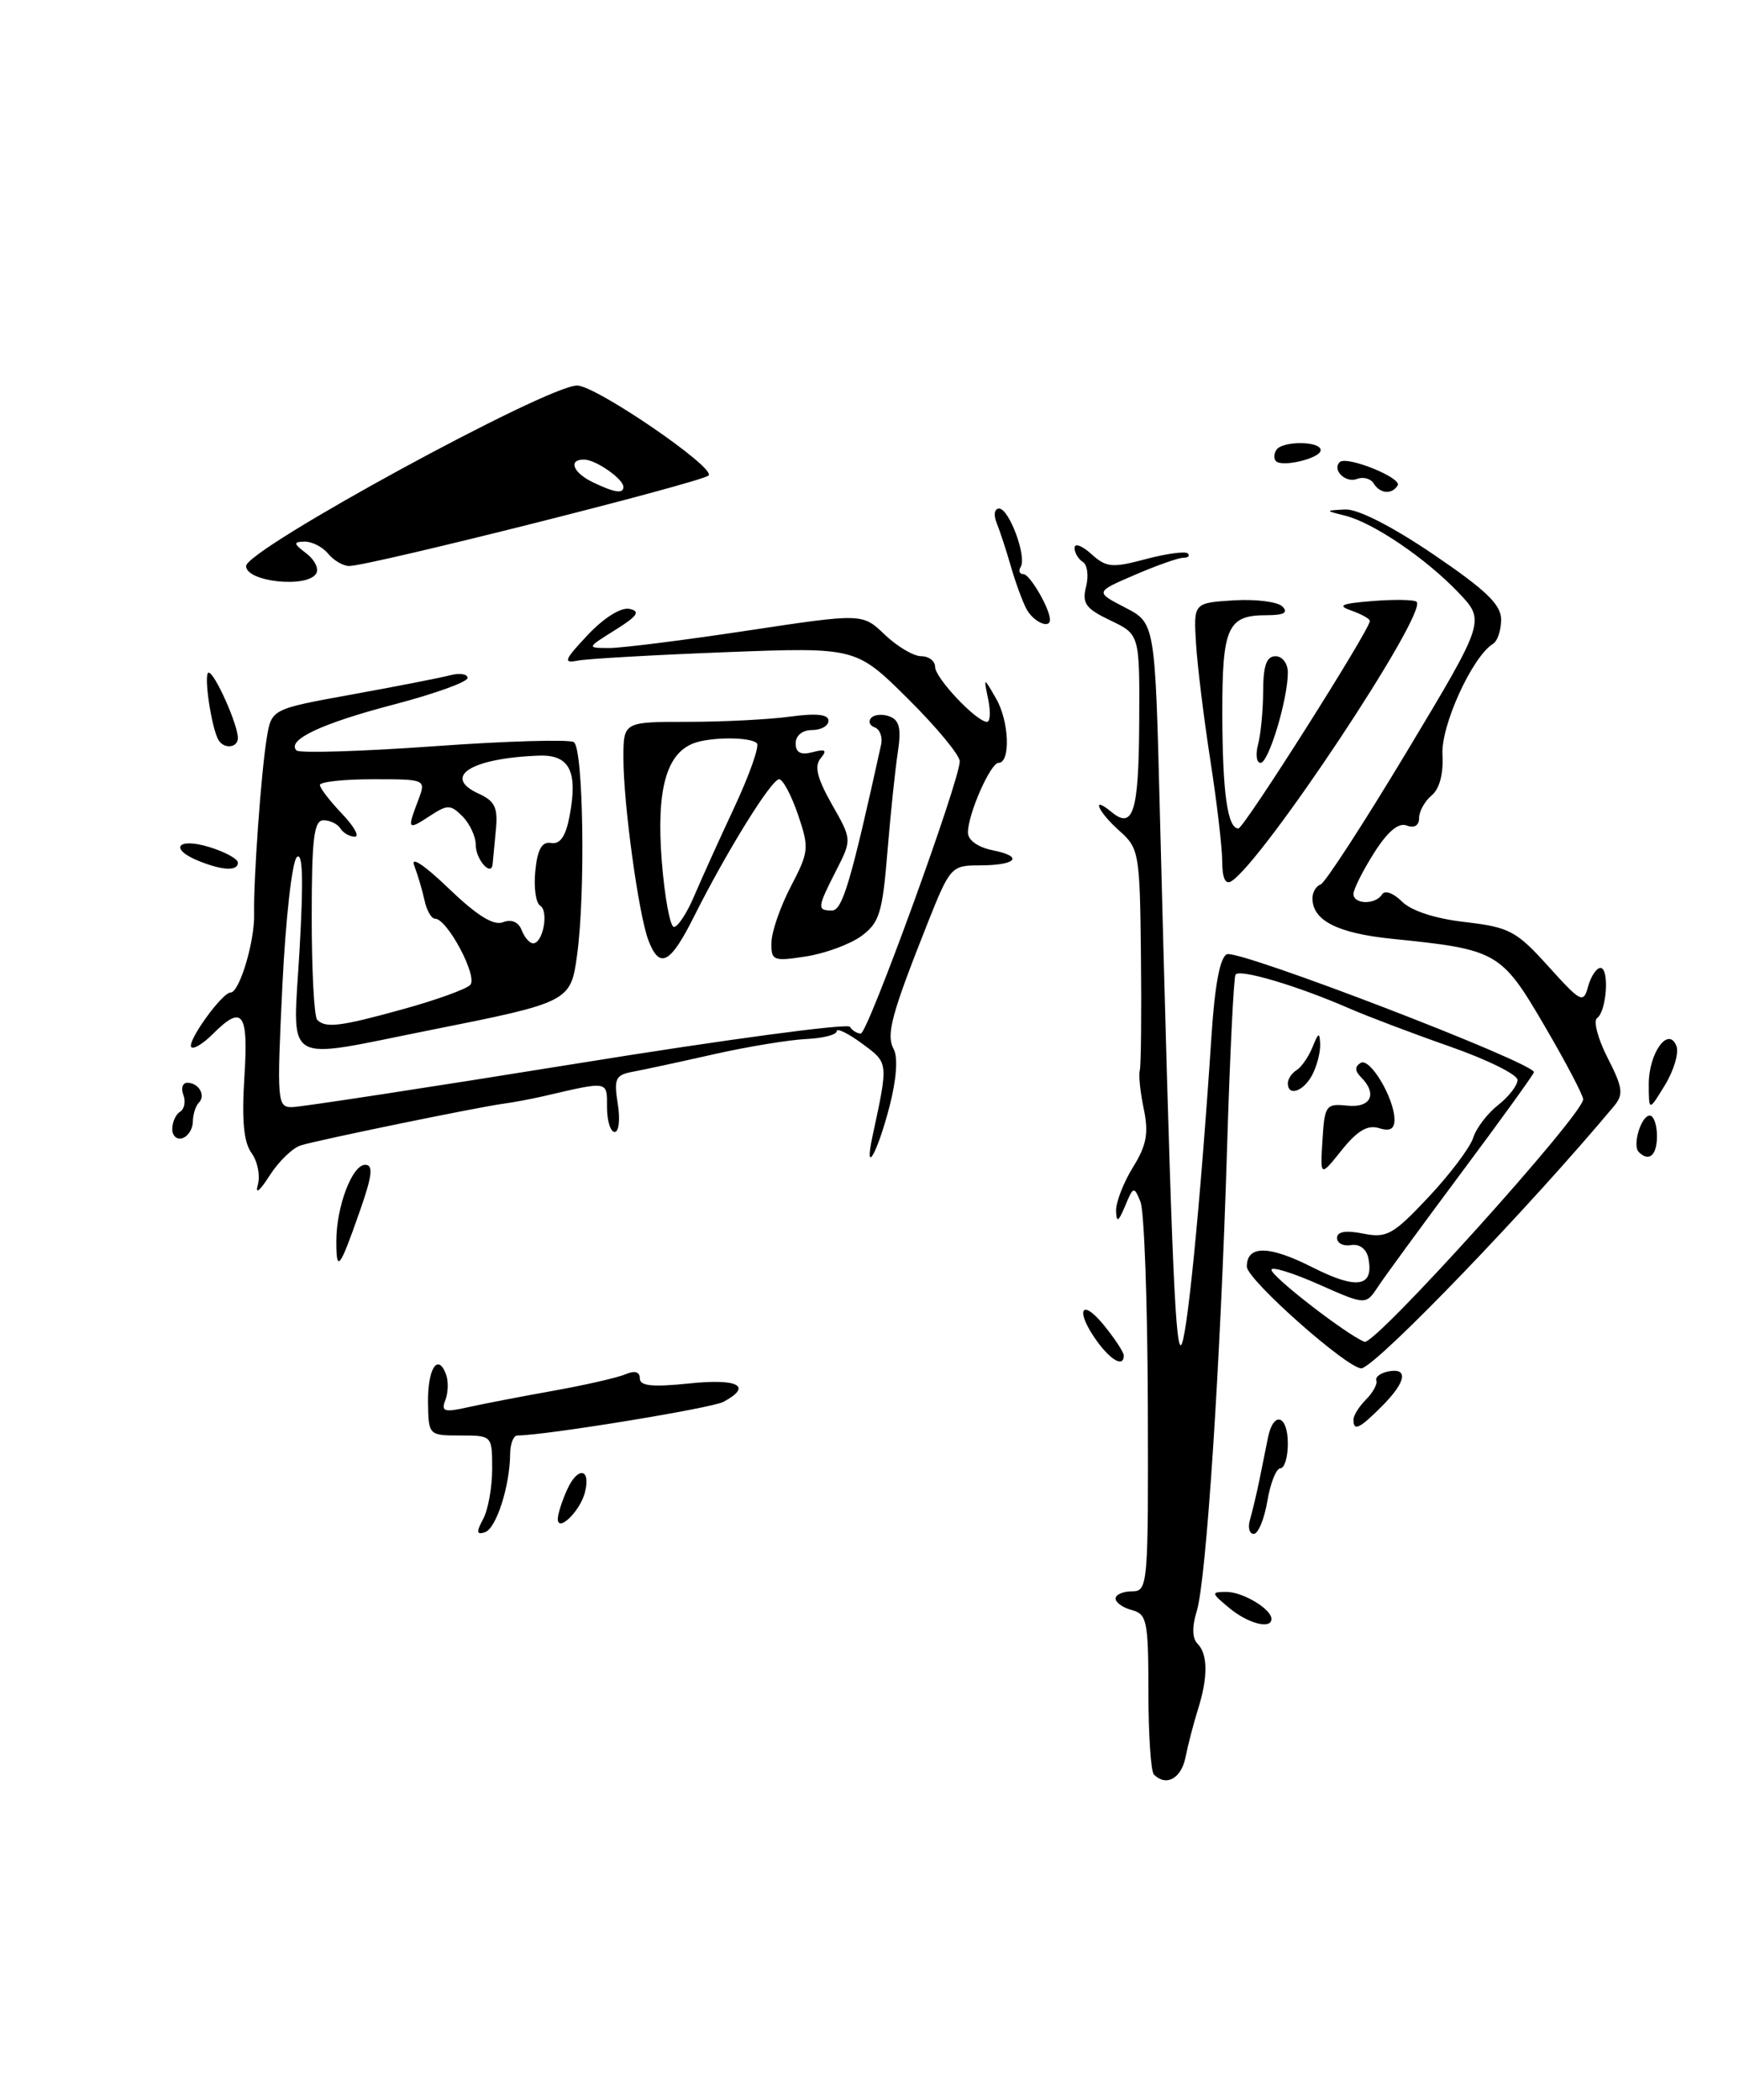 <?xml version="1.0" encoding="UTF-8" standalone="no"?>
<!DOCTYPE svg PUBLIC "-//W3C//DTD SVG 1.1//EN" "http://www.w3.org/Graphics/SVG/1.1/DTD/svg11.dtd" >
<svg xmlns="http://www.w3.org/2000/svg" xmlns:xlink="http://www.w3.org/1999/xlink" version="1.1" viewBox="0 0 212 256">
 <g >
 <path fill="currentColor"
d=" M 38.54 69.93 C 38.90 69.35 38.37 68.24 37.35 67.47 C 35.76 66.26 35.73 66.06 37.13 66.03 C 38.02 66.01 39.32 66.67 40.00 67.50 C 40.68 68.33 41.84 69.00 42.57 69.00 C 45.03 69.00 85.49 58.81 86.38 57.97 C 87.34 57.06 72.64 47.00 70.36 47.00 C 66.66 47.00 30.00 66.99 30.00 69.01 C 30.00 70.93 37.43 71.73 38.54 69.93 Z  M 140.67 216.33 C 140.30 215.97 140.00 211.42 140.00 206.24 C 140.00 197.65 139.82 196.77 138.00 196.29 C 136.90 196.00 136.00 195.37 136.00 194.88 C 136.00 194.40 136.90 194.00 138.00 194.00 C 139.94 194.00 140.00 193.36 139.93 171.25 C 139.89 158.74 139.49 147.60 139.03 146.50 C 138.25 144.59 138.16 144.62 137.17 147.00 C 136.34 148.98 136.11 149.11 136.06 147.62 C 136.03 146.58 136.95 144.20 138.10 142.33 C 139.78 139.63 140.05 138.16 139.44 135.21 C 139.01 133.17 138.79 131.05 138.95 130.50 C 139.10 129.95 139.17 123.65 139.09 116.50 C 138.96 104.00 138.86 103.41 136.48 101.30 C 133.87 98.98 132.95 96.89 135.46 98.96 C 138.14 101.19 138.82 99.05 138.88 88.17 C 138.94 77.34 138.94 77.34 135.37 75.64 C 132.36 74.20 131.89 73.56 132.40 71.53 C 132.74 70.21 132.56 68.84 132.00 68.50 C 131.45 68.16 131.00 67.39 131.00 66.79 C 131.00 66.18 131.92 66.52 133.04 67.54 C 134.87 69.19 135.58 69.26 139.68 68.16 C 142.20 67.49 144.51 67.18 144.80 67.47 C 145.09 67.76 144.85 68.00 144.25 68.00 C 143.65 68.00 140.99 68.94 138.33 70.09 C 133.50 72.17 133.50 72.17 137.15 74.06 C 140.81 75.95 140.81 75.95 141.39 98.72 C 142.73 150.95 143.24 164.00 143.94 164.00 C 144.64 164.00 146.31 147.21 147.70 126.16 C 148.10 120.01 148.75 116.65 149.58 116.33 C 151.10 115.75 187.00 129.55 187.00 130.71 C 187.00 130.93 183.06 136.39 178.25 142.84 C 173.44 149.30 168.82 155.60 168.00 156.85 C 166.50 159.12 166.50 159.12 160.75 156.57 C 157.59 155.17 155.00 154.37 155.00 154.80 C 155.00 155.63 164.22 162.76 166.35 163.58 C 167.60 164.06 193.00 135.88 193.00 134.02 C 193.00 133.52 190.88 129.48 188.28 125.04 C 183.01 116.02 182.53 115.75 169.70 114.45 C 163.05 113.77 160.00 112.22 160.00 109.51 C 160.00 108.77 160.44 108.02 160.99 107.83 C 161.53 107.65 166.27 100.34 171.53 91.59 C 181.08 75.68 181.08 75.68 177.79 72.23 C 173.83 68.08 167.43 63.73 164.00 62.87 C 161.50 62.24 161.50 62.24 164.00 62.11 C 165.53 62.04 169.70 64.16 174.75 67.59 C 181.15 71.93 183.00 73.71 183.00 75.53 C 183.00 76.83 182.56 78.16 182.01 78.49 C 179.48 80.06 175.64 88.47 175.85 92.01 C 175.98 94.33 175.49 96.18 174.53 96.97 C 173.69 97.67 173.00 98.91 173.00 99.73 C 173.00 100.64 172.42 100.99 171.49 100.64 C 170.49 100.25 169.16 101.37 167.49 104.01 C 166.12 106.18 165.00 108.42 165.00 108.98 C 165.00 110.27 167.69 110.32 168.48 109.04 C 168.81 108.49 169.87 108.87 170.90 109.90 C 172.04 111.04 174.98 112.00 178.62 112.41 C 184.01 113.04 184.86 113.49 188.75 117.80 C 192.75 122.23 193.03 122.37 193.61 120.25 C 193.95 119.01 194.63 118.00 195.11 118.00 C 196.22 118.00 195.87 123.30 194.70 124.11 C 194.22 124.45 194.79 126.63 195.98 128.96 C 197.84 132.60 197.95 133.42 196.76 134.85 C 186.63 146.99 168.41 165.95 166.05 166.80 C 164.74 167.27 152.00 156.03 152.00 154.41 C 152.00 151.78 154.70 151.81 160.02 154.51 C 165.45 157.26 167.53 156.91 166.81 153.36 C 166.58 152.26 165.73 151.62 164.71 151.79 C 163.77 151.96 163.00 151.56 163.00 150.92 C 163.00 150.14 164.06 149.96 166.19 150.39 C 169.07 150.96 169.83 150.53 174.14 145.95 C 176.76 143.16 179.21 139.91 179.59 138.72 C 179.96 137.54 181.33 135.74 182.63 134.72 C 183.94 133.69 185.00 132.32 185.00 131.66 C 185.00 131.00 181.29 129.17 176.75 127.58 C 172.21 125.99 166.70 123.90 164.50 122.94 C 158.18 120.18 151.07 118.07 150.62 118.82 C 150.40 119.19 149.93 128.72 149.59 140.00 C 148.79 166.22 147.06 192.67 145.89 196.44 C 145.30 198.32 145.34 199.74 145.99 200.39 C 147.26 201.66 147.28 204.48 146.03 208.43 C 145.50 210.12 144.82 212.74 144.52 214.25 C 143.99 216.84 142.16 217.83 140.67 216.33 Z  M 149.86 196.03 C 147.64 194.19 147.62 194.07 149.50 194.07 C 151.50 194.06 155.00 196.16 155.00 197.36 C 155.00 198.67 152.14 197.93 149.86 196.03 Z  M 58.90 185.18 C 59.51 184.05 60.00 181.30 60.00 179.07 C 60.00 175.01 59.99 175.00 56.12 175.00 C 52.27 175.00 52.24 174.97 52.18 171.02 C 52.12 166.89 53.36 164.90 54.36 167.51 C 54.68 168.33 54.65 169.75 54.30 170.66 C 53.75 172.09 54.14 172.21 57.08 171.55 C 58.96 171.13 63.65 170.23 67.50 169.54 C 71.35 168.85 75.29 167.95 76.25 167.54 C 77.38 167.05 78.00 167.23 78.00 168.04 C 78.00 168.97 79.53 169.12 84.00 168.66 C 90.01 168.03 91.78 168.98 88.19 170.90 C 86.73 171.68 66.40 175.00 63.07 175.00 C 62.60 175.00 62.20 176.01 62.19 177.25 C 62.16 181.16 60.50 186.33 59.13 186.79 C 58.09 187.14 58.04 186.79 58.90 185.18 Z  M 152.39 185.25 C 152.67 184.29 153.18 182.15 153.52 180.50 C 153.85 178.85 154.33 176.49 154.58 175.25 C 155.25 171.96 157.00 172.50 157.00 176.00 C 157.00 177.65 156.59 179.00 156.09 179.00 C 155.59 179.00 154.87 180.80 154.50 183.00 C 154.13 185.20 153.38 187.00 152.84 187.00 C 152.31 187.00 152.10 186.21 152.39 185.25 Z  M 68.00 185.17 C 68.00 184.58 68.52 182.96 69.15 181.58 C 70.45 178.71 72.07 179.00 71.30 181.97 C 70.70 184.25 68.00 186.87 68.00 185.17 Z  M 165.00 173.07 C 165.00 172.56 165.69 171.45 166.54 170.61 C 167.38 169.76 167.94 168.72 167.79 168.30 C 167.63 167.87 168.29 167.38 169.25 167.19 C 171.75 166.71 171.41 168.50 168.45 171.45 C 165.72 174.19 165.00 174.53 165.00 173.07 Z  M 133.75 163.53 C 131.07 159.84 131.74 158.10 134.53 161.50 C 135.88 163.15 136.99 164.84 137.00 165.25 C 137.00 166.71 135.48 165.90 133.75 163.53 Z  M 41.00 151.32 C 41.00 147.11 42.93 142.00 44.52 142.00 C 45.54 142.00 45.39 143.32 43.83 147.75 C 41.39 154.72 41.00 155.21 41.00 151.32 Z  M 31.43 144.45 C 31.75 143.32 31.40 141.57 30.66 140.56 C 29.71 139.25 29.46 136.58 29.79 131.36 C 30.30 123.39 29.59 122.41 25.92 126.08 C 24.77 127.23 23.61 127.94 23.33 127.66 C 22.72 127.05 27.07 121.00 28.11 121.00 C 29.19 121.00 31.07 114.75 30.98 111.40 C 30.89 107.31 31.83 94.17 32.52 89.97 C 33.10 86.44 33.10 86.44 42.93 84.66 C 48.33 83.68 53.71 82.63 54.88 82.32 C 56.05 82.02 57.00 82.17 57.00 82.65 C 57.00 83.14 52.97 84.59 48.04 85.88 C 39.20 88.19 34.89 90.22 36.15 91.49 C 36.51 91.84 44.03 91.61 52.85 90.98 C 61.68 90.34 69.38 90.12 69.95 90.47 C 71.12 91.19 71.39 108.87 70.35 116.44 C 69.58 122.12 69.41 122.20 52.50 125.57 C 34.10 129.23 35.70 130.21 36.52 115.75 C 37.01 107.22 36.91 103.80 36.18 104.50 C 35.60 105.05 34.81 112.14 34.42 120.25 C 33.74 134.32 33.80 135.00 35.61 134.97 C 36.65 134.96 52.26 132.57 70.30 129.66 C 88.34 126.74 103.33 124.73 103.61 125.18 C 103.89 125.63 104.49 126.00 104.94 126.00 C 105.79 126.00 117.00 95.17 117.00 92.81 C 117.00 92.06 114.15 88.62 110.67 85.17 C 104.35 78.90 104.35 78.90 88.42 79.51 C 79.67 79.85 71.55 80.31 70.40 80.54 C 68.61 80.90 68.80 80.43 71.65 77.41 C 73.65 75.29 75.71 74.01 76.75 74.23 C 78.11 74.53 77.71 75.11 75.00 76.80 C 71.50 78.99 71.50 78.99 74.28 79.00 C 75.81 79.00 83.38 78.05 91.10 76.88 C 105.14 74.76 105.14 74.76 107.87 77.38 C 109.38 78.82 111.37 80.00 112.30 80.00 C 113.24 80.00 114.00 80.59 114.00 81.31 C 114.00 82.66 119.05 88.00 120.32 88.00 C 120.72 88.00 120.78 86.76 120.47 85.25 C 119.90 82.50 119.90 82.50 121.44 85.18 C 123.03 87.93 123.22 93.00 121.73 93.00 C 120.75 93.00 118.00 99.25 118.00 101.49 C 118.00 102.43 119.21 103.29 121.03 103.66 C 124.88 104.43 123.91 105.50 119.36 105.50 C 115.99 105.50 115.80 105.71 113.10 112.50 C 108.65 123.73 108.00 126.13 108.95 127.91 C 109.49 128.91 109.29 131.61 108.43 134.92 C 106.94 140.66 105.29 143.52 106.37 138.50 C 108.32 129.42 108.34 129.62 105.09 127.22 C 103.39 125.97 102.00 125.29 102.00 125.72 C 101.99 126.15 100.31 126.58 98.25 126.67 C 96.19 126.77 91.12 127.60 87.00 128.53 C 82.88 129.46 78.43 130.42 77.13 130.66 C 75.03 131.05 74.82 131.51 75.31 134.55 C 75.62 136.45 75.45 138.00 74.94 138.00 C 74.42 138.00 74.00 136.64 74.00 134.98 C 74.00 131.73 74.26 131.78 66.25 133.64 C 64.74 133.99 62.52 134.40 61.33 134.56 C 58.37 134.95 38.94 138.94 36.68 139.63 C 35.68 139.93 33.96 141.60 32.85 143.34 C 31.66 145.21 31.08 145.66 31.43 144.45 Z  M 49.20 123.01 C 53.15 121.92 56.80 120.60 57.32 120.08 C 58.30 119.10 54.53 112.00 53.04 112.00 C 52.59 112.00 52.01 110.99 51.75 109.75 C 51.48 108.51 50.91 106.60 50.49 105.50 C 50.03 104.33 51.76 105.48 54.68 108.29 C 58.11 111.59 60.16 112.88 61.31 112.43 C 62.36 112.03 63.21 112.39 63.60 113.40 C 63.94 114.28 64.56 115.00 64.99 115.00 C 66.20 115.00 66.93 111.07 65.85 110.41 C 65.32 110.08 65.05 108.17 65.26 106.16 C 65.53 103.51 66.07 102.57 67.20 102.77 C 68.29 102.95 68.98 101.94 69.44 99.47 C 70.47 94.00 69.43 91.98 65.68 92.12 C 57.42 92.43 53.84 94.69 58.36 96.76 C 60.33 97.65 60.72 98.47 60.45 101.18 C 60.27 103.01 60.10 104.86 60.06 105.31 C 59.93 106.96 58.00 104.81 58.00 103.01 C 58.00 101.98 57.27 100.42 56.39 99.53 C 54.92 98.06 54.56 98.06 52.39 99.48 C 49.69 101.25 49.62 101.14 50.98 97.57 C 51.95 95.00 51.95 95.00 45.48 95.00 C 41.91 95.00 39.00 95.31 39.00 95.70 C 39.00 96.08 40.21 97.65 41.69 99.20 C 43.16 100.74 43.87 102.00 43.25 102.00 C 42.63 102.00 41.84 101.55 41.50 101.00 C 41.16 100.45 40.23 100.00 39.44 100.00 C 38.27 100.00 38.00 102.20 38.00 111.83 C 38.00 118.34 38.30 123.97 38.67 124.33 C 39.71 125.37 41.48 125.15 49.20 123.01 Z  M 161.22 139.00 C 161.48 134.74 161.65 134.52 164.25 134.79 C 167.13 135.09 167.96 133.36 165.91 131.31 C 165.16 130.56 165.15 130.03 165.87 129.58 C 167.01 128.88 170.00 133.91 170.00 136.52 C 170.00 137.65 169.43 137.95 168.10 137.53 C 166.73 137.10 165.46 137.85 163.57 140.21 C 160.94 143.50 160.94 143.50 161.22 139.00 Z  M 199.78 140.44 C 198.97 139.64 200.07 136.00 201.12 136.00 C 201.60 136.00 202.00 137.12 202.00 138.50 C 202.00 140.85 201.03 141.70 199.78 140.44 Z  M 21.00 137.64 C 21.00 136.80 21.43 135.85 21.96 135.53 C 22.48 135.20 22.66 134.28 22.35 133.47 C 22.04 132.66 22.26 132.00 22.83 132.00 C 24.23 132.00 25.12 133.54 24.24 134.43 C 23.85 134.82 23.52 135.86 23.51 136.73 C 23.51 137.61 22.94 138.52 22.25 138.75 C 21.56 138.98 21.00 138.48 21.00 137.64 Z  M 201.00 132.18 C 201.00 128.34 203.41 125.03 204.38 127.54 C 204.69 128.36 204.06 130.49 202.98 132.27 C 201.01 135.50 201.01 135.50 201.00 132.18 Z  M 157.00 132.06 C 157.00 131.54 157.48 130.82 158.07 130.46 C 158.66 130.09 159.53 128.83 160.01 127.65 C 160.74 125.84 160.88 125.79 160.94 127.32 C 160.97 128.31 160.53 130.00 159.96 131.07 C 158.89 133.07 157.00 133.71 157.00 132.06 Z  M 79.04 114.62 C 77.85 111.47 76.00 98.00 76.00 92.43 C 76.00 88.00 76.00 88.00 83.86 88.00 C 88.18 88.00 93.81 87.71 96.36 87.36 C 99.53 86.93 101.00 87.09 101.00 87.86 C 101.00 88.49 100.10 89.00 99.00 89.00 C 97.82 89.00 97.00 89.67 97.00 90.62 C 97.00 91.76 97.61 92.07 99.06 91.70 C 100.65 91.28 100.87 91.45 100.04 92.45 C 99.25 93.40 99.62 94.88 101.41 98.05 C 103.86 102.35 103.86 102.35 101.93 106.14 C 99.62 110.66 99.59 111.00 101.42 111.00 C 102.70 111.00 103.73 107.51 107.41 90.80 C 107.62 89.86 107.27 88.91 106.64 88.68 C 106.01 88.46 105.82 87.93 106.21 87.51 C 106.60 87.10 107.62 87.02 108.47 87.35 C 109.66 87.81 109.89 88.85 109.45 91.72 C 109.13 93.80 108.56 99.28 108.18 103.90 C 107.58 111.29 107.20 112.51 105.00 114.12 C 103.62 115.12 100.59 116.24 98.25 116.60 C 94.25 117.22 94.00 117.12 94.05 114.88 C 94.07 113.57 95.14 110.50 96.42 108.05 C 98.62 103.84 98.66 103.37 97.28 99.30 C 96.47 96.94 95.44 95.00 94.98 95.00 C 94.04 95.00 88.56 103.84 84.60 111.75 C 81.70 117.54 80.41 118.20 79.04 114.62 Z  M 84.62 109.25 C 85.50 107.19 87.71 102.29 89.55 98.36 C 91.38 94.43 92.61 90.94 92.27 90.61 C 91.48 89.82 86.62 89.83 84.54 90.62 C 81.21 91.90 80.01 96.33 80.67 104.90 C 81.02 109.36 81.69 113.00 82.16 113.00 C 82.64 113.00 83.75 111.31 84.62 109.25 Z  M 149.00 105.05 C 149.00 103.36 148.35 97.82 147.56 92.74 C 146.77 87.66 145.98 81.25 145.81 78.50 C 145.50 73.50 145.50 73.50 150.39 73.19 C 153.08 73.02 155.76 73.36 156.34 73.94 C 157.09 74.69 156.51 75.00 154.40 75.00 C 149.65 75.00 149.00 76.44 149.01 86.95 C 149.03 96.63 149.64 101.00 150.97 101.00 C 151.64 101.00 167.00 76.76 167.00 75.70 C 167.00 75.44 165.99 74.88 164.75 74.44 C 162.96 73.82 163.49 73.58 167.36 73.27 C 170.03 73.06 172.43 73.10 172.70 73.37 C 174.07 74.74 153.96 105.05 150.10 107.44 C 149.39 107.88 149.00 107.03 149.00 105.05 Z  M 24.25 104.97 C 20.57 103.49 21.61 102.07 25.50 103.26 C 27.43 103.85 29.00 104.71 29.00 105.17 C 29.00 106.21 27.16 106.14 24.25 104.97 Z  M 153.37 90.75 C 153.70 89.51 153.98 86.59 153.99 84.25 C 154.00 81.14 154.40 80.00 155.50 80.00 C 156.33 80.00 157.00 80.89 157.00 81.99 C 157.00 85.24 154.66 93.00 153.68 93.00 C 153.18 93.00 153.04 91.99 153.37 90.75 Z  M 26.65 90.24 C 25.78 88.83 24.77 82.00 25.44 82.00 C 26.17 82.00 29.00 88.33 29.00 89.97 C 29.00 91.16 27.34 91.36 26.65 90.24 Z  M 125.14 74.25 C 124.63 73.29 123.77 70.92 123.22 69.00 C 122.67 67.08 121.89 64.71 121.50 63.75 C 121.10 62.77 121.23 62.00 121.80 62.00 C 123.02 62.00 125.20 67.87 124.43 69.11 C 124.13 69.60 124.29 70.00 124.78 70.00 C 125.55 70.00 128.00 74.22 128.00 75.55 C 128.00 76.73 125.97 75.80 125.14 74.25 Z  M 167.46 58.93 C 167.09 58.34 166.18 58.10 165.43 58.39 C 164.04 58.92 162.37 57.30 163.32 56.34 C 164.14 55.52 170.96 58.26 170.39 59.18 C 169.68 60.32 168.24 60.20 167.46 58.93 Z  M 155.55 56.22 C 155.28 55.94 155.29 55.33 155.59 54.86 C 156.29 53.73 161.00 53.75 161.00 54.88 C 161.00 55.86 156.34 57.00 155.55 56.22 Z  M 72.25 58.78 C 69.82 57.61 69.23 55.98 71.25 56.03 C 72.68 56.07 76.00 58.40 76.00 59.36 C 76.00 60.23 74.92 60.07 72.25 58.78 Z "/>
</g>
</svg>